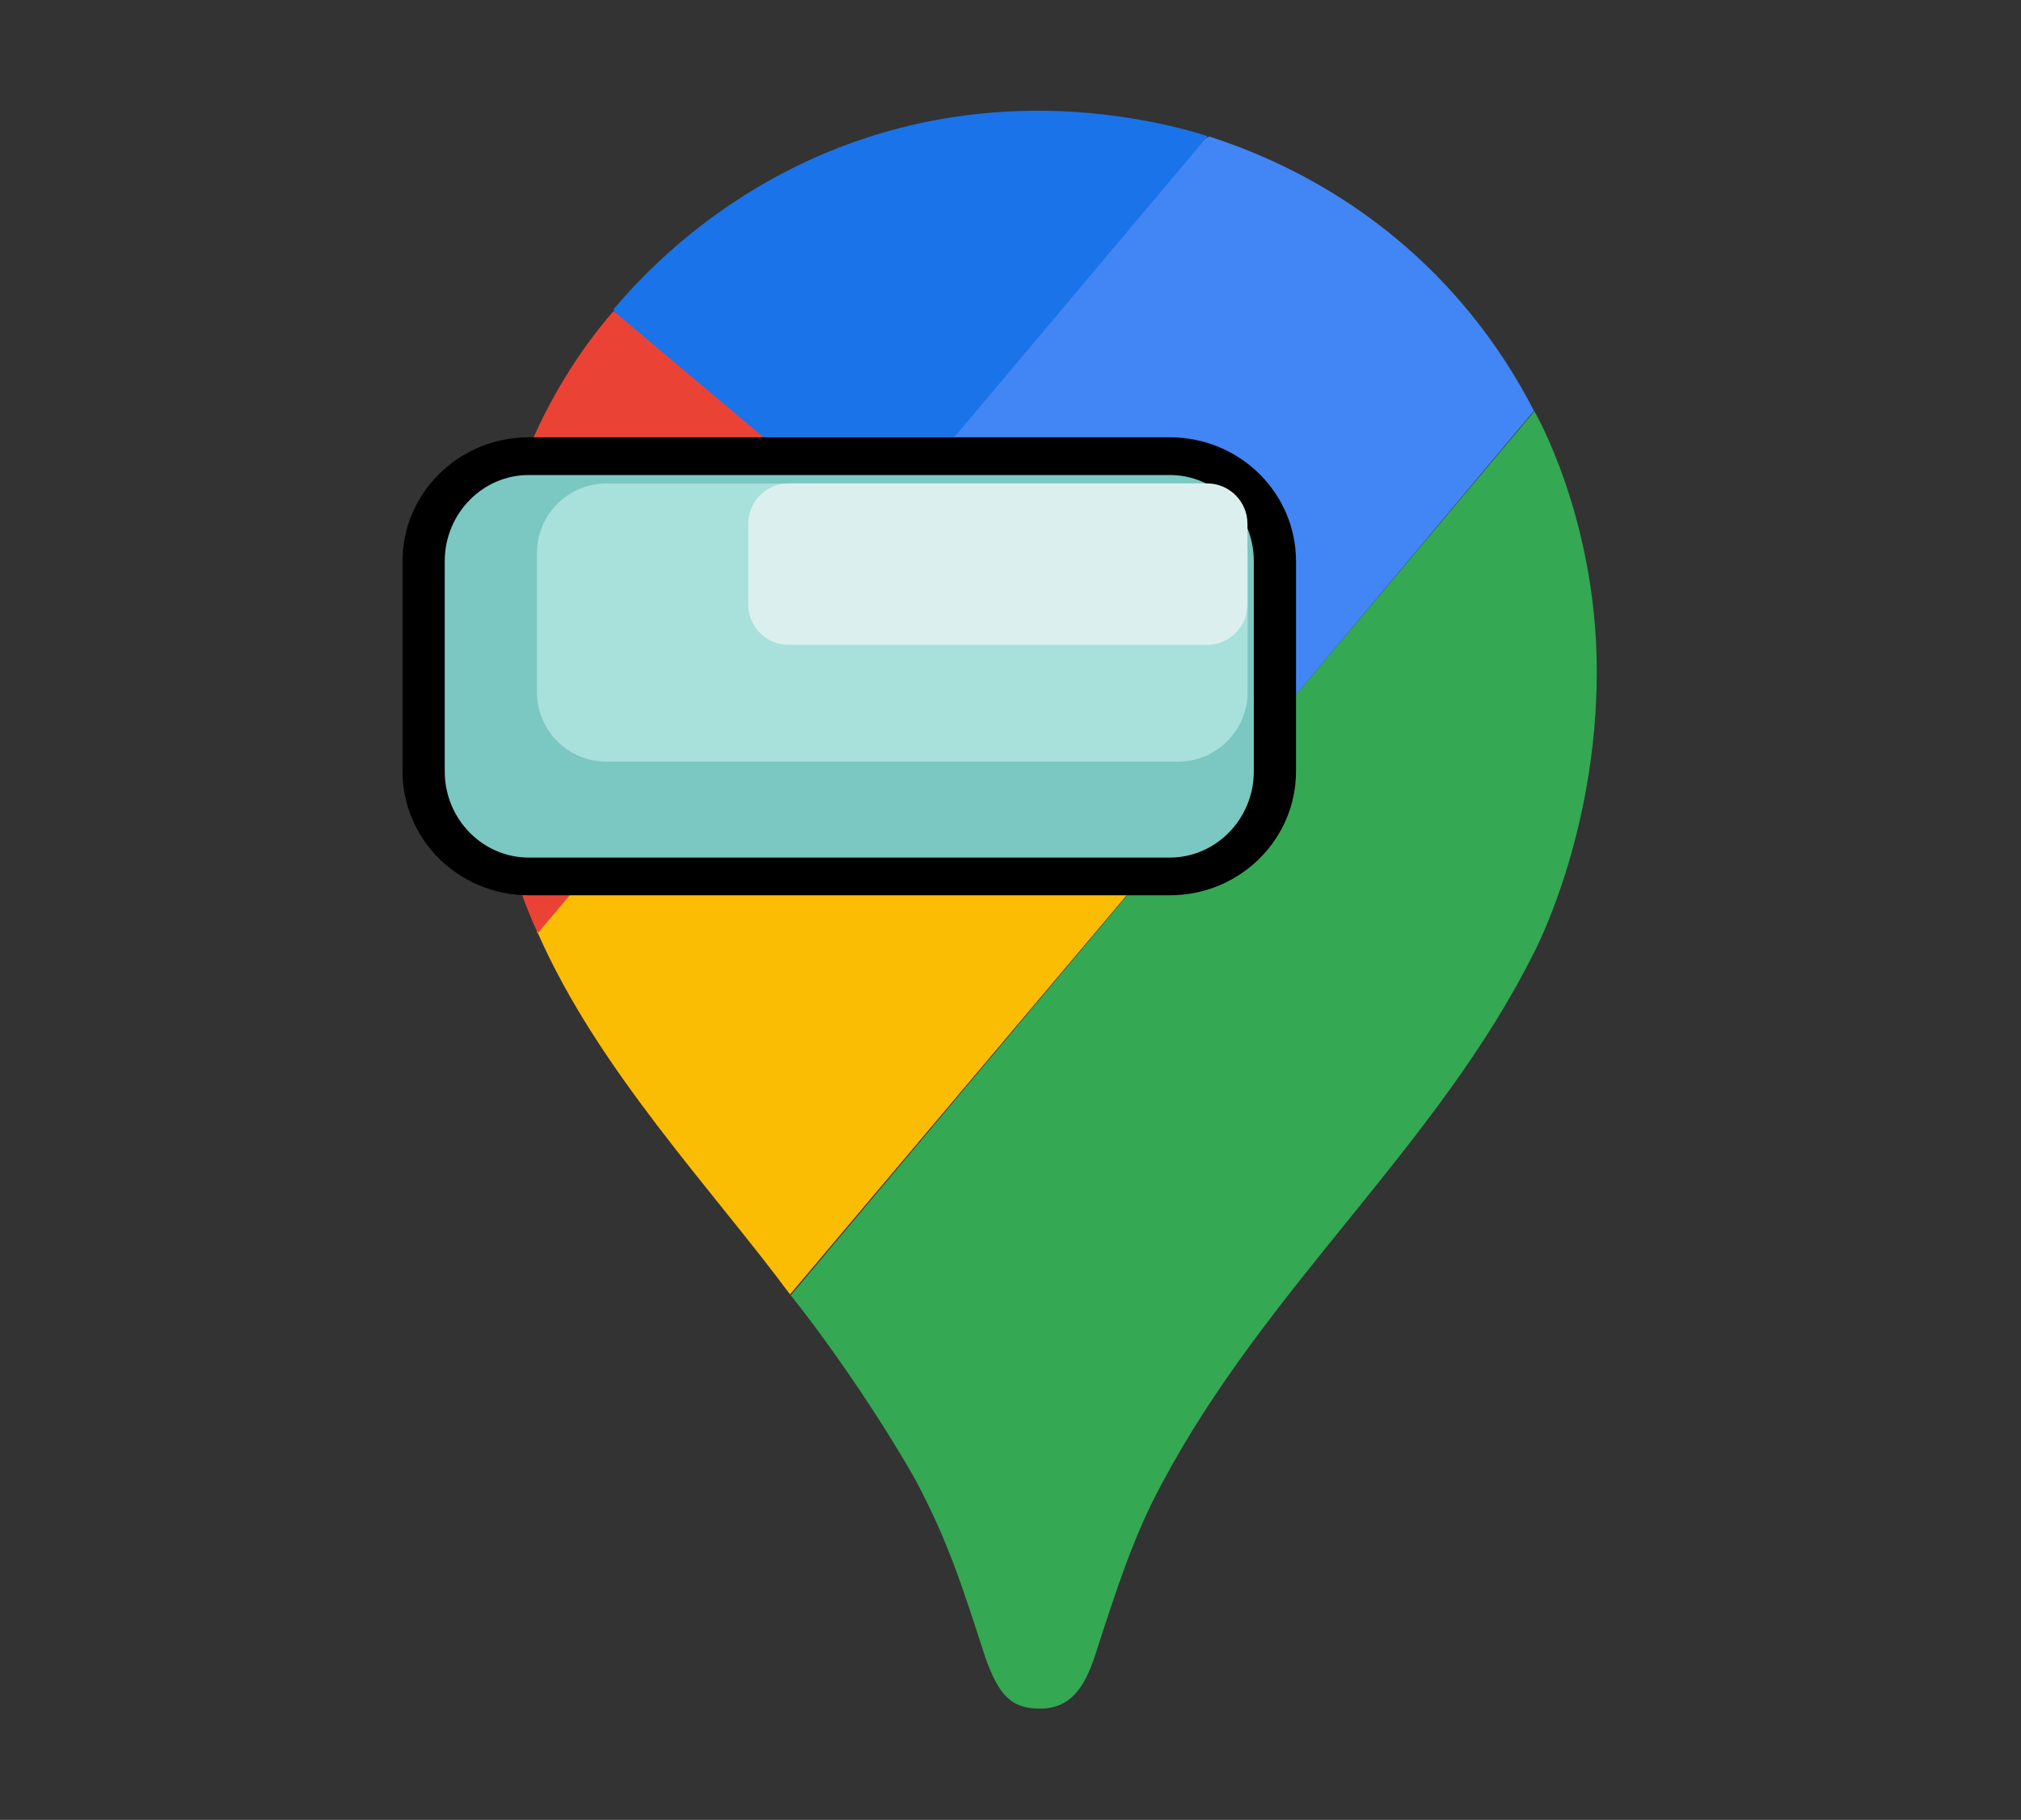 <?xml version="1.0" encoding="UTF-8" standalone="no"?>
<!DOCTYPE svg PUBLIC "-//W3C//DTD SVG 1.1//EN" "http://www.w3.org/Graphics/SVG/1.1/DTD/svg11.dtd">
<svg width="100%" height="100%" viewBox="0 0 2017 1816" version="1.1" xmlns="http://www.w3.org/2000/svg" xmlns:xlink="http://www.w3.org/1999/xlink" xml:space="preserve" xmlns:serif="http://www.serif.com/" style="fill-rule:evenodd;clip-rule:evenodd;stroke-linecap:round;stroke-linejoin:round;stroke-miterlimit:1.5;">
    <rect x="0" y="0" width="2017" height="1816" fill="#333333" stroke="none"/>
    <g transform="matrix(1,0,0,1,-126.298,110.585)">
        <g transform="matrix(1.298,0,0,1.298,-163.853,0.03)">
            <path d="M831,909.9C868.9,957.3 907.5,1016.9 927.7,1052.9C952.3,1099.7 962.5,1131.3 980.8,1187.9C991.5,1218.9 1001.7,1228.3 1023.1,1228.3C1046.5,1228.3 1057.2,1212.5 1065.4,1187.9C1082.5,1134.8 1095.7,1094.4 1116.6,1055.9C1197.2,903.9 1328.6,795.9 1402.6,647.9C1402.6,647.9 1451.3,557.5 1451.3,430.9C1451.3,312.9 1403.3,230.9 1403.3,230.9L831.3,910.9L831,909.9Z" style="fill:rgb(52,168,83);fill-rule:nonzero;"/>
        </g>
        <g transform="matrix(1.298,0,0,1.298,-163.853,0.03)">
            <path d="M637,631.9C683.1,736.9 771,828.9 831,909.9L1149,532.9C1149,532.9 1104.1,591.7 1023,591.7C932.6,591.7 859,519.7 859,428.7C859,366.1 896.3,322.7 896.3,322.7C662.3,357.5 675.3,414.2 636.3,631.7L637,631.9Z" style="fill:rgb(251,188,4);fill-rule:nonzero;"/>
        </g>
        <g transform="matrix(1.298,0,0,1.298,-163.853,0.03)">
            <path d="M1153,19.6C1259,53.7 1349,125.6 1403,230.6L1149,533.6C1149,533.6 1186.3,490 1186.3,427.6C1186.3,334.7 1107.9,264.6 1023.3,264.6C943,264.6 897.3,322.7 897.3,322.7C916.8,278.3 1118.3,34.7 1153.3,19.7L1153,19.6Z" style="fill:rgb(66,133,244);fill-rule:nonzero;"/>
        </g>
        <g transform="matrix(1.298,0,0,1.298,-163.853,0.03)">
            <path d="M695,152.9C758.2,77.7 869,-0.1 1022,-0.1C1095.9,-0.1 1152,19.5 1152,19.5L897,322.5C879.8,313.17 712,182.5 695,152.5L695,152.9Z" style="fill:rgb(26,115,232);fill-rule:nonzero;"/>
        </g>
        <g transform="matrix(1.298,0,0,1.298,-163.853,0.03)">
            <path d="M637,631.9C637,631.9 595.3,549.1 595.3,429.9C595.3,316.9 639.5,217.9 695.3,153.9L897.3,323.9L637.3,631.9L637,631.9Z" style="fill:rgb(234,67,53);fill-rule:nonzero;"/>
        </g>
        <g transform="matrix(1.525,0,0,1.363,-299.8,29.884)">
            <path d="M1113.76,307.818L1113.76,461.653C1113.76,504.105 1082.94,538.571 1044.99,538.571L625.421,538.571C587.469,538.571 556.656,504.105 556.656,461.653L556.656,307.818C556.656,265.366 587.469,230.9 625.421,230.9L1044.99,230.9C1082.94,230.9 1113.76,265.366 1113.76,307.818Z" style="fill:rgb(123,199,193);stroke:black;stroke-width:27.61px;"/>
        </g>
        <g transform="matrix(1.205,0,0,1.182,-104.581,58.152)">
            <path d="M1224.92,324.109L1224.92,441.529C1224.92,473.932 1199.11,500.239 1167.33,500.239L693.888,500.239C662.104,500.239 636.3,473.932 636.3,441.529L636.3,324.109C636.3,291.706 662.104,265.399 693.888,265.399L1167.33,265.399C1199.11,265.399 1224.92,291.706 1224.92,324.109Z" style="fill:rgb(168,224,219);"/>
        </g>
        <g transform="matrix(1.298,0,0,1.298,-163.853,0.03)">
            <path d="M1182.69,317.432L1182.69,379.47C1182.69,396.59 1168.79,410.489 1151.67,410.489L829.855,410.489C812.735,410.489 798.836,396.59 798.836,379.47L798.836,317.432C798.836,300.312 812.735,286.413 829.855,286.413L1151.67,286.413C1168.79,286.413 1182.69,300.312 1182.69,317.432Z" style="fill:rgb(219,240,238);"/>
        </g>
    </g>
</svg>
